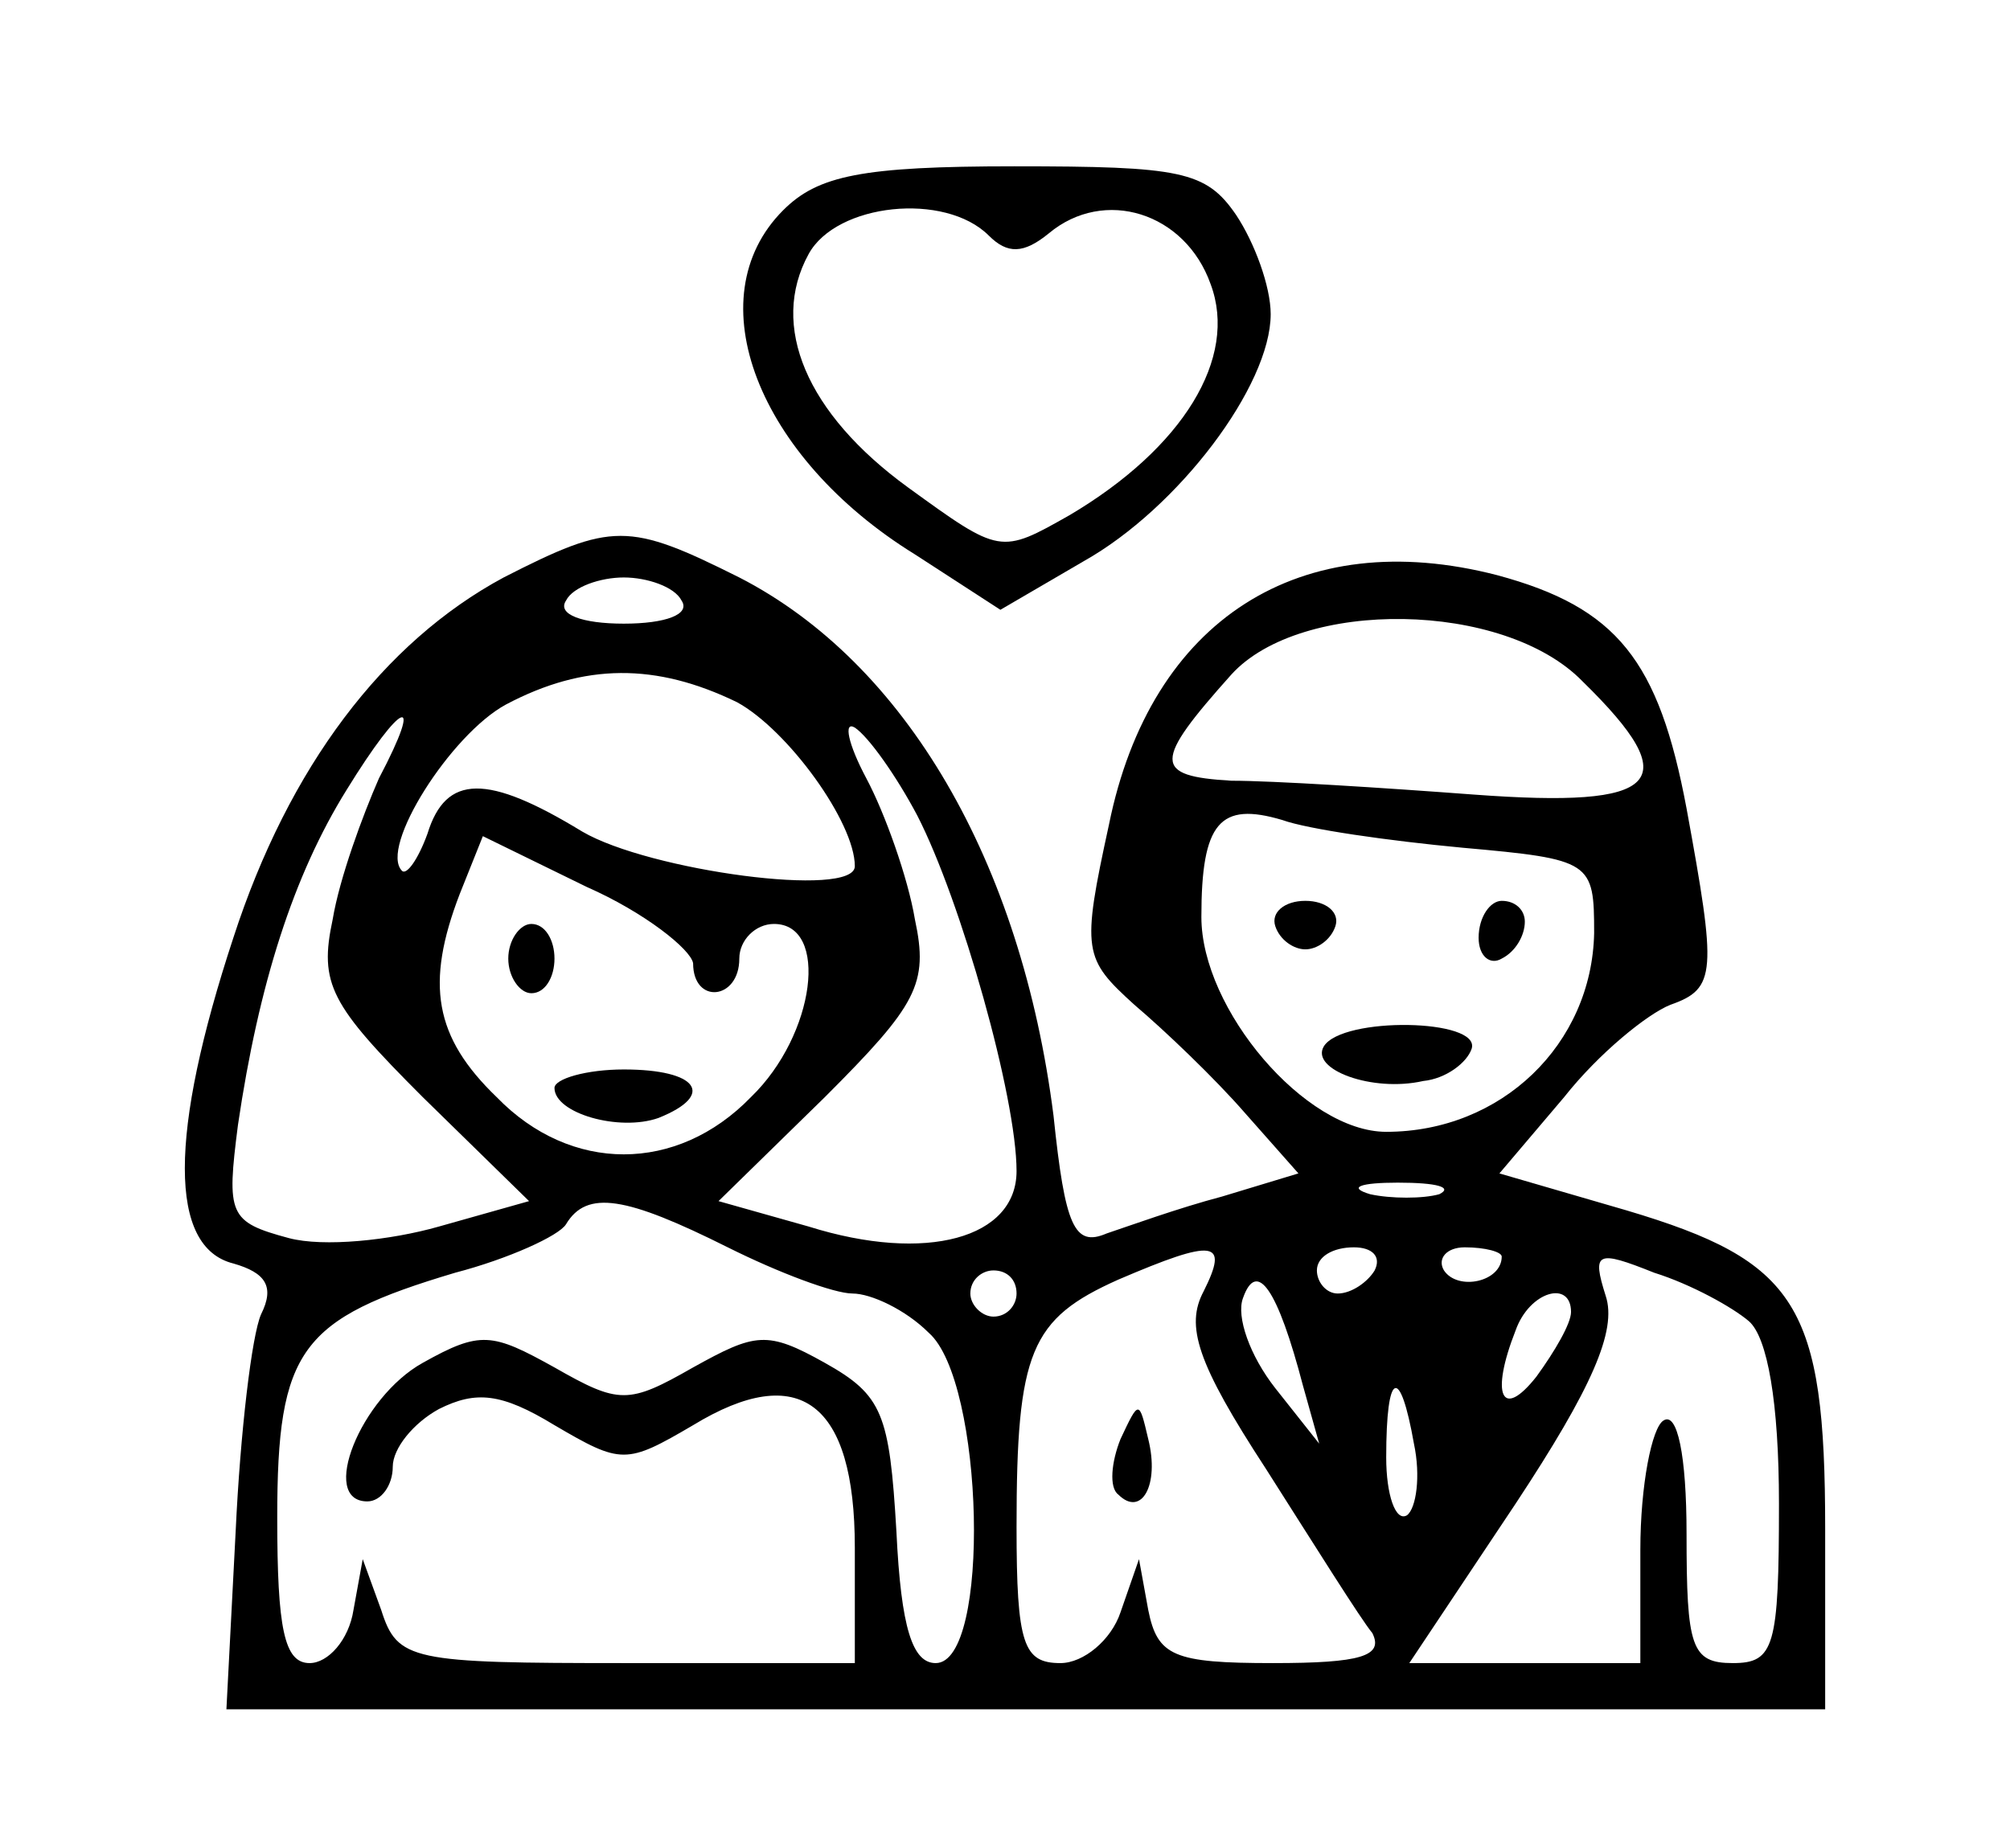<?xml version="1.0" standalone="no"?>
<!DOCTYPE svg PUBLIC "-//W3C//DTD SVG 20010904//EN"
 "http://www.w3.org/TR/2001/REC-SVG-20010904/DTD/svg10.dtd">
<svg version="1.0" xmlns="http://www.w3.org/2000/svg"
 width="87pt" height="80pt" viewBox="0 0 87 80"
 preserveAspectRatio="xMidYMid meet">

<g transform="translate(0,80) scale(0.1,-0.1)"
fill="#000000" stroke="none">
<path d="M339 709 c-38 -38 -11 -107 57 -149 l37 -24 36 21 c41 23 81 76 81
107 0 12 -7 31 -15 43 -13 19 -24 21 -96 21 -66 0 -85 -4 -100 -19z m89 -11
c8 -8 15 -8 26 1 24 20 59 9 70 -22 12 -32 -12 -71 -61 -100 -30 -17 -30 -17
-70 12 -44 32 -60 70 -43 101 12 22 59 27 78 8z"/>
<path d="M218 550 c-52 -28 -93 -82 -117 -156 -28 -85 -28 -134 0 -141 14 -4
18 -10 12 -22 -4 -9 -9 -51 -11 -94 l-4 -77 346 0 346 0 0 78 c0 97 -12 116
-86 138 l-55 16 28 33 c15 19 36 36 46 40 20 7 20 14 7 85 -12 64 -30 87 -82
101 -85 22 -150 -19 -168 -108 -12 -55 -11 -58 11 -78 13 -11 35 -32 48 -47
l23 -26 -33 -10 c-19 -5 -41 -13 -50 -16 -14 -6 -18 3 -23 51 -14 110 -64 196
-136 233 -48 24 -55 24 -102 0z m77 -10 c4 -6 -7 -10 -25 -10 -18 0 -29 4 -25
10 3 6 15 10 25 10 10 0 22 -4 25 -10z m390 -35 c45 -44 34 -55 -47 -49 -40 3
-87 6 -105 6 -34 2 -34 8 0 46 30 33 118 32 152 -3z m-366 -9 c22 -12 51 -52
51 -71 0 -14 -89 -2 -118 15 -41 25 -59 25 -67 -1 -4 -11 -9 -18 -11 -16 -10
10 21 59 45 72 34 18 65 18 100 1z m-155 -33 c-7 -16 -17 -43 -20 -61 -6 -28
-1 -37 39 -77 l46 -45 -39 -11 c-21 -6 -50 -9 -65 -5 -26 7 -27 10 -22 49 9
61 24 108 47 145 24 39 34 43 14 5z m233 -16 c19 -37 43 -122 43 -154 0 -29
-39 -40 -90 -24 l-39 11 46 45 c40 40 45 49 39 77 -3 18 -13 46 -21 61 -8 15
-10 25 -5 22 6 -4 18 -21 27 -38z m236 -14 c56 -5 57 -6 57 -37 -1 -48 -40
-86 -90 -86 -35 0 -80 53 -80 93 0 41 8 50 35 42 11 -4 46 -9 78 -12z m-333
-50 c0 -18 20 -16 20 2 0 8 7 15 15 15 24 0 18 -48 -10 -75 -32 -33 -78 -33
-110 0 -27 26 -31 49 -16 88 l10 25 45 -22 c25 -11 45 -27 46 -33z m323 -100
c-7 -2 -21 -2 -30 0 -10 3 -4 5 12 5 17 0 24 -2 18 -5z m-308 -23 c22 -11 46
-20 54 -20 8 0 23 -7 33 -17 24 -21 27 -143 3 -143 -10 0 -15 15 -17 57 -3 51
-6 59 -31 73 -25 14 -30 13 -57 -2 -28 -16 -32 -16 -60 0 -27 15 -32 16 -57 2
-27 -15 -45 -60 -24 -60 6 0 11 7 11 15 0 8 9 19 20 25 16 8 27 7 50 -7 29
-17 31 -17 60 0 46 28 70 10 70 -53 l0 -50 -99 0 c-93 0 -99 1 -106 23 l-8 22
-4 -22 c-2 -13 -11 -23 -19 -23 -11 0 -14 15 -14 63 0 73 10 86 77 106 23 6
45 16 48 21 9 15 26 12 70 -10z m206 -19 c-8 -15 -3 -31 27 -77 21 -33 41 -65
46 -71 5 -10 -5 -13 -43 -13 -43 0 -50 3 -54 23 l-4 22 -8 -23 c-4 -12 -16
-22 -26 -22 -16 0 -19 8 -19 59 0 76 6 90 44 107 42 18 48 17 37 -5z m74 9
c-3 -5 -10 -10 -16 -10 -5 0 -9 5 -9 10 0 6 7 10 16 10 8 0 12 -4 9 -10z m55
6 c0 -11 -19 -15 -25 -6 -3 5 1 10 9 10 9 0 16 -2 16 -4z m107 -28 c8 -7 13
-35 13 -79 0 -62 -2 -69 -20 -69 -18 0 -20 7 -20 56 0 34 -4 53 -10 49 -5 -3
-10 -28 -10 -56 l0 -49 -50 0 -50 0 46 69 c33 50 44 75 39 90 -6 19 -4 20 21
10 16 -5 34 -15 41 -21z m-317 12 c0 -5 -4 -10 -10 -10 -5 0 -10 5 -10 10 0 6
5 10 10 10 6 0 10 -4 10 -10z m124 -40 l7 -25 -19 24 c-11 14 -17 31 -14 39 6
17 15 4 26 -38z m116 32 c0 -5 -7 -17 -15 -28 -15 -19 -20 -8 -9 20 6 17 24
22 24 8z m-68 -57 c3 -14 1 -28 -3 -31 -5 -3 -9 9 -9 25 0 38 6 40 12 6z"/>
<path d="M552 399 c2 -6 8 -10 13 -10 5 0 11 4 13 10 2 6 -4 11 -13 11 -9 0
-15 -5 -13 -11z"/>
<path d="M640 394 c0 -8 5 -12 10 -9 6 3 10 10 10 16 0 5 -4 9 -10 9 -5 0 -10
-7 -10 -16z"/>
<path d="M573 347 c-6 -10 21 -20 43 -15 10 1 19 8 21 14 4 13 -56 14 -64 1z"/>
<path d="M220 385 c0 -8 5 -15 10 -15 6 0 10 7 10 15 0 8 -4 15 -10 15 -5 0
-10 -7 -10 -15z"/>
<path d="M240 329 c0 -11 28 -19 45 -13 25 10 17 21 -15 21 -16 0 -30 -4 -30
-8z"/>
<path d="M485 177 c-4 -10 -5 -21 -1 -24 10 -10 18 4 13 24 -4 17 -4 17 -12 0z"/>
</g>
</svg>

